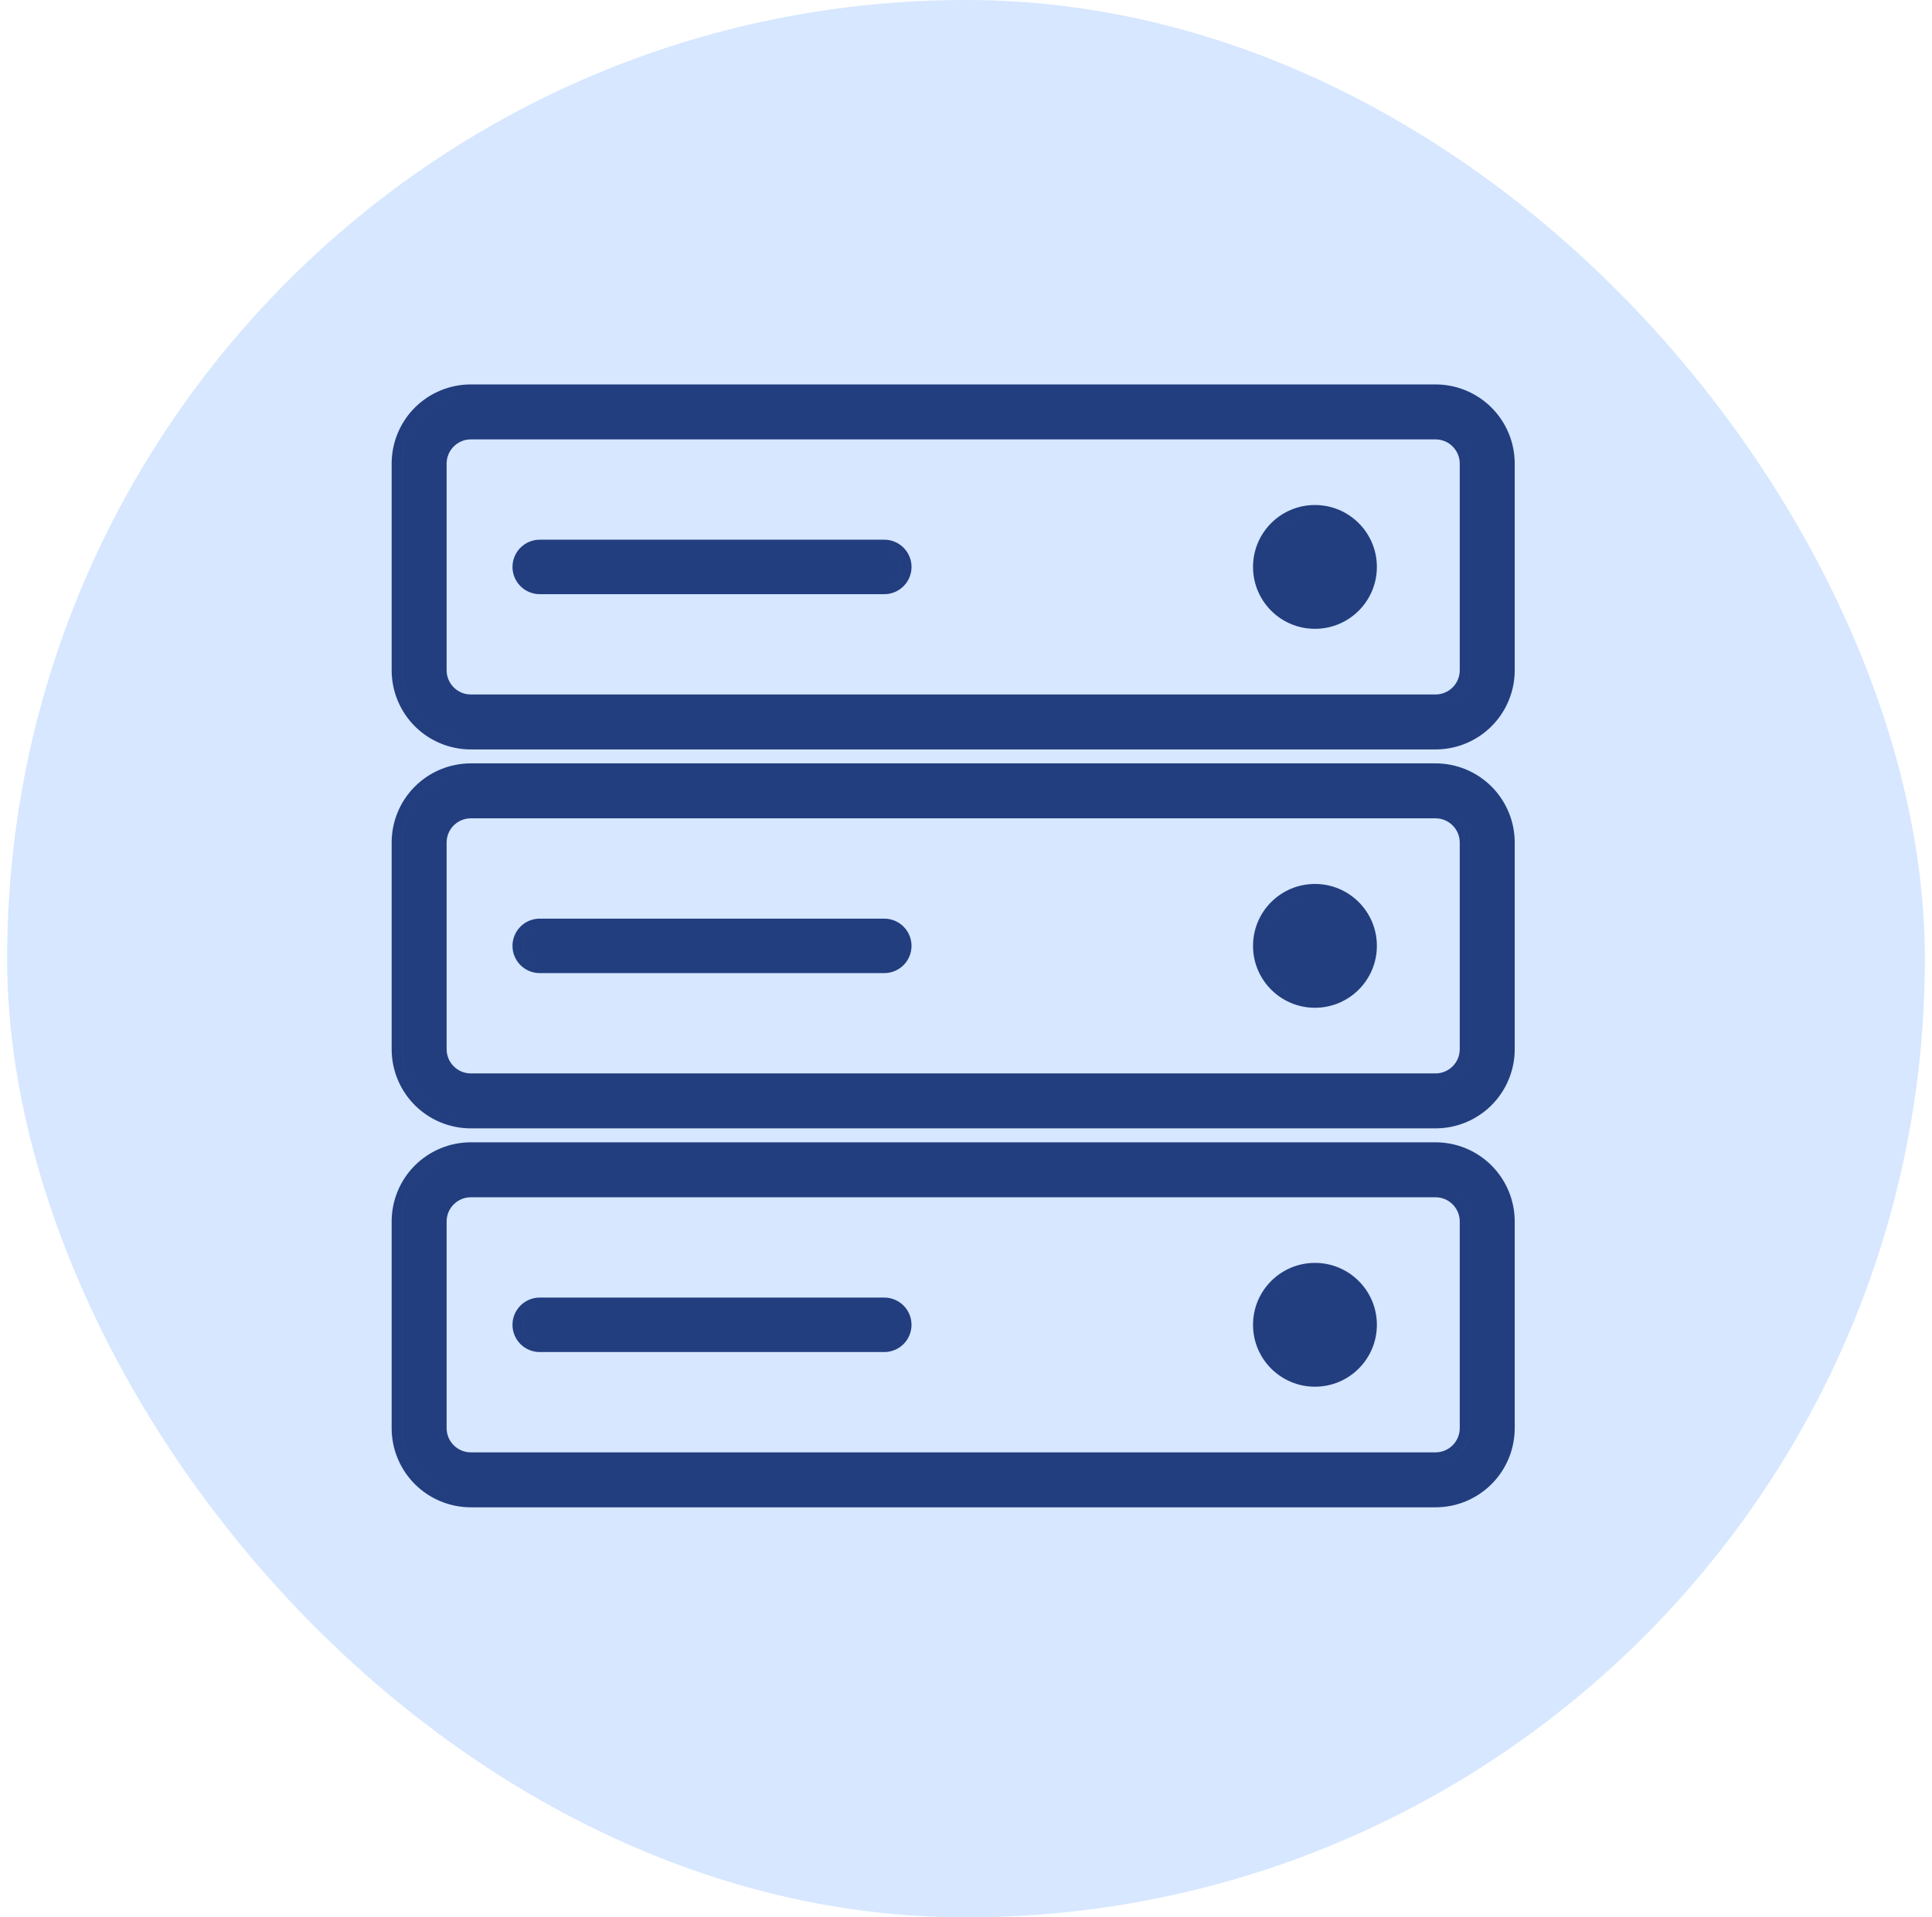 <svg width="135" height="134" viewBox="0 0 135 134" fill="none" xmlns="http://www.w3.org/2000/svg">
<rect x="0.5" width="134" height="134" rx="67" fill="#D6E7FF"/>
<path fill-rule="evenodd" clip-rule="evenodd" d="M100.31 26.867H32.899C31.432 26.867 30.025 27.45 28.987 28.487C27.95 29.525 27.367 30.932 27.367 32.399V46.844C27.367 48.311 27.95 49.718 28.987 50.756C30.025 51.793 31.432 52.376 32.899 52.376H100.31C101.778 52.376 103.185 51.793 104.222 50.756C105.259 49.718 105.842 48.311 105.842 46.844V32.399C105.842 30.932 105.259 29.525 104.222 28.487C103.185 27.45 101.778 26.867 100.31 26.867ZM102.001 46.844C102.001 47.776 101.242 48.535 100.31 48.535H32.899C31.967 48.535 31.208 47.776 31.208 46.844V32.399C31.208 31.467 31.967 30.708 32.899 30.708H100.31C101.242 30.708 102.001 31.467 102.001 32.399V46.844ZM61.79 64.201H37.714C37.209 64.201 36.725 64.402 36.368 64.759C36.011 65.116 35.81 65.6 35.81 66.105C35.81 66.61 36.011 67.094 36.368 67.451C36.725 67.808 37.209 68.008 37.714 68.008H61.79C62.04 68.008 62.287 67.959 62.518 67.863C62.749 67.768 62.959 67.627 63.136 67.451C63.312 67.274 63.453 67.064 63.548 66.833C63.644 66.602 63.693 66.355 63.693 66.105C63.693 65.855 63.644 65.607 63.548 65.376C63.453 65.145 63.312 64.935 63.136 64.759C62.959 64.582 62.749 64.442 62.518 64.346C62.287 64.25 62.04 64.201 61.79 64.201ZM100.31 27.584H32.899C31.622 27.584 30.397 28.091 29.494 28.994C28.591 29.897 28.084 31.122 28.084 32.399V46.844C28.084 48.121 28.591 49.346 29.494 50.249C30.321 51.076 31.419 51.572 32.579 51.649C31.419 51.571 30.322 51.076 29.495 50.249C28.592 49.346 28.085 48.121 28.085 46.844V32.399C28.085 31.122 28.592 29.897 29.495 28.994C30.398 28.091 31.623 27.584 32.9 27.584H100.311L100.311 27.584H100.31ZM102.718 46.844C102.718 48.172 101.638 49.252 100.31 49.252H32.899C32.858 49.252 32.816 49.251 32.775 49.249C32.816 49.251 32.858 49.252 32.9 49.252H100.311C101.639 49.252 102.719 48.172 102.719 46.844V32.399C102.719 31.583 102.311 30.861 101.689 30.426C102.311 30.861 102.718 31.584 102.718 32.399V46.844ZM61.79 64.918H37.714C37.399 64.918 37.097 65.043 36.875 65.265C36.652 65.488 36.527 65.79 36.527 66.105C36.527 66.419 36.652 66.721 36.875 66.944C37.069 67.139 37.325 67.259 37.597 67.286C37.325 67.259 37.07 67.139 36.876 66.944C36.653 66.721 36.528 66.419 36.528 66.105C36.528 65.79 36.653 65.488 36.876 65.266C37.098 65.043 37.4 64.918 37.715 64.918H61.79C61.799 64.918 61.808 64.918 61.817 64.918C61.808 64.918 61.799 64.918 61.79 64.918ZM91.883 43.947C94.272 43.947 96.21 42.01 96.21 39.62C96.21 37.231 94.272 35.294 91.883 35.294C89.493 35.294 87.556 37.231 87.556 39.62C87.556 42.01 89.493 43.947 91.883 43.947ZM91.668 43.224C89.775 43.113 88.273 41.542 88.273 39.62C88.273 37.627 89.889 36.01 91.883 36.01C91.914 36.01 91.945 36.011 91.976 36.011C91.945 36.011 91.914 36.01 91.883 36.01C89.89 36.01 88.273 37.627 88.273 39.62C88.273 41.542 89.775 43.113 91.668 43.224ZM61.79 37.718H37.715C37.465 37.718 37.217 37.767 36.986 37.863C36.755 37.959 36.545 38.099 36.369 38.276C36.192 38.452 36.052 38.662 35.956 38.893C35.86 39.124 35.811 39.372 35.811 39.622C35.811 39.872 35.86 40.119 35.956 40.35C36.052 40.581 36.192 40.791 36.369 40.968C36.545 41.144 36.755 41.285 36.986 41.38C37.217 41.476 37.465 41.525 37.715 41.525H61.79C62.04 41.525 62.288 41.476 62.519 41.38C62.75 41.285 62.959 41.144 63.136 40.968C63.313 40.791 63.453 40.581 63.549 40.35C63.645 40.119 63.694 39.872 63.694 39.622C63.694 39.372 63.645 39.124 63.549 38.893C63.453 38.662 63.313 38.452 63.136 38.276C62.959 38.099 62.75 37.959 62.519 37.863C62.288 37.767 62.04 37.718 61.79 37.718ZM61.79 38.435H37.715C37.699 38.435 37.683 38.435 37.667 38.436C37.682 38.435 37.698 38.435 37.714 38.435H61.789C61.945 38.435 62.099 38.465 62.243 38.525C62.387 38.585 62.518 38.672 62.629 38.782C62.739 38.893 62.826 39.023 62.886 39.167C62.945 39.311 62.976 39.466 62.976 39.622C62.976 39.778 62.945 39.932 62.886 40.076C62.826 40.22 62.739 40.351 62.629 40.461C62.518 40.571 62.387 40.659 62.243 40.718C62.144 40.76 62.039 40.787 61.932 40.8C62.039 40.787 62.144 40.76 62.244 40.718C62.388 40.658 62.519 40.571 62.63 40.461C62.74 40.351 62.827 40.22 62.887 40.076C62.946 39.932 62.977 39.778 62.977 39.622C62.977 39.466 62.946 39.311 62.887 39.167C62.827 39.023 62.74 38.892 62.63 38.782C62.519 38.672 62.388 38.585 62.244 38.525C62.1 38.465 61.946 38.435 61.79 38.435ZM88.273 66.103C88.273 67.481 89.044 68.677 90.178 69.286C89.044 68.678 88.273 67.481 88.273 66.103C88.273 64.11 89.889 62.493 91.883 62.493L91.883 62.493C89.89 62.493 88.273 64.11 88.273 66.103ZM91.883 70.43C94.272 70.43 96.21 68.493 96.21 66.103C96.21 63.714 94.272 61.777 91.883 61.777C89.493 61.777 87.556 63.714 87.556 66.103C87.556 68.493 89.493 70.43 91.883 70.43ZM100.311 54.067H32.9C31.623 54.067 30.398 54.574 29.495 55.477C28.592 56.38 28.085 57.605 28.085 58.882V73.327C28.085 74.604 28.592 75.829 29.495 76.732C30.285 77.522 31.322 78.01 32.424 78.119C31.321 78.01 30.285 77.522 29.494 76.732C28.591 75.829 28.084 74.604 28.084 73.327V58.882C28.084 57.605 28.591 56.38 29.494 55.477C30.397 54.574 31.622 54.067 32.899 54.067H100.31L100.311 54.067ZM102.719 73.327C102.719 74.655 101.639 75.735 100.311 75.735H32.9C32.879 75.735 32.858 75.735 32.838 75.734C32.858 75.735 32.878 75.735 32.899 75.735H100.31C101.638 75.735 102.718 74.655 102.718 73.327V58.882C102.718 57.93 102.163 57.105 101.359 56.715C102.163 57.105 102.719 57.93 102.719 58.882V73.327ZM61.79 91.401L61.79 91.401H37.714C37.399 91.401 37.097 91.526 36.875 91.749C36.652 91.971 36.527 92.273 36.527 92.588C36.527 92.903 36.652 93.204 36.875 93.427C36.99 93.543 37.127 93.632 37.277 93.691C37.128 93.632 36.991 93.543 36.876 93.427C36.653 93.204 36.528 92.903 36.528 92.588C36.528 92.273 36.653 91.971 36.876 91.749C37.098 91.526 37.4 91.401 37.715 91.401H61.79ZM100.31 53.35H32.899C31.432 53.35 30.025 53.933 28.987 54.971C27.95 56.008 27.367 57.415 27.367 58.882V73.327C27.367 74.794 27.95 76.201 28.987 77.239C30.025 78.276 31.432 78.859 32.899 78.859H100.31C101.778 78.859 103.185 78.276 104.222 77.239C105.259 76.201 105.842 74.794 105.842 73.327V58.882C105.842 57.415 105.259 56.008 104.222 54.971C103.185 53.933 101.778 53.35 100.31 53.35ZM102.001 73.327C102.001 74.259 101.242 75.018 100.31 75.018H32.899C31.967 75.018 31.208 74.259 31.208 73.327V58.882C31.208 57.95 31.967 57.191 32.899 57.191H100.31C101.242 57.191 102.001 57.95 102.001 58.882V73.327ZM61.79 90.684H37.714C37.209 90.684 36.725 90.885 36.368 91.242C36.011 91.599 35.81 92.083 35.81 92.588C35.81 93.093 36.011 93.577 36.368 93.934C36.725 94.291 37.209 94.491 37.714 94.491H61.79C62.294 94.491 62.779 94.291 63.136 93.934C63.493 93.577 63.693 93.093 63.693 92.588C63.693 92.083 63.493 91.599 63.136 91.242C62.779 90.885 62.294 90.684 61.79 90.684ZM91.222 89.037C89.544 89.348 88.273 90.819 88.273 92.587C88.273 94.317 89.491 95.763 91.115 96.115C89.49 95.763 88.273 94.317 88.273 92.587C88.273 90.818 89.544 89.347 91.222 89.037ZM91.883 96.913C94.272 96.913 96.21 94.976 96.21 92.587C96.21 90.197 94.272 88.26 91.883 88.26C89.493 88.26 87.556 90.197 87.556 92.587C87.556 94.976 89.493 96.913 91.883 96.913ZM100.311 80.55H32.9C31.623 80.55 30.398 81.057 29.495 81.96C28.592 82.863 28.085 84.088 28.085 85.365V99.811C28.085 101.088 28.592 102.312 29.495 103.215C30.285 104.005 31.322 104.493 32.424 104.602C31.321 104.493 30.285 104.006 29.494 103.215C28.591 102.312 28.084 101.087 28.084 99.81V85.365C28.084 84.088 28.591 82.863 29.494 81.96C30.397 81.057 31.622 80.55 32.899 80.55H100.31C100.311 80.55 100.311 80.55 100.311 80.55ZM91.858 88.977L91.883 88.977L91.883 88.976L91.858 88.977ZM102.719 99.811C102.719 101.138 101.639 102.218 100.311 102.218H32.9C32.889 102.218 32.879 102.218 32.869 102.218C32.879 102.218 32.889 102.218 32.899 102.218H100.31C101.638 102.218 102.718 101.138 102.718 99.81V85.365C102.718 84.153 101.819 83.148 100.652 82.982C101.819 83.148 102.719 84.153 102.719 85.365V99.811ZM100.31 79.833H32.899C31.432 79.833 30.025 80.416 28.987 81.454C27.95 82.491 27.367 83.898 27.367 85.365V99.81C27.367 101.278 27.95 102.685 28.987 103.722C30.025 104.759 31.432 105.342 32.899 105.342H100.31C101.778 105.342 103.185 104.759 104.222 103.722C105.259 102.685 105.842 101.278 105.842 99.81V85.365C105.842 83.898 105.259 82.491 104.222 81.454C103.185 80.416 101.778 79.833 100.31 79.833ZM102.001 99.81C102.001 100.742 101.242 101.501 100.31 101.501H32.899C31.967 101.501 31.208 100.742 31.208 99.81V85.365C31.208 84.433 31.967 83.674 32.899 83.674H100.31C101.242 83.674 102.001 84.433 102.001 85.365V99.81Z" fill="#223E7F"/>
</svg>
